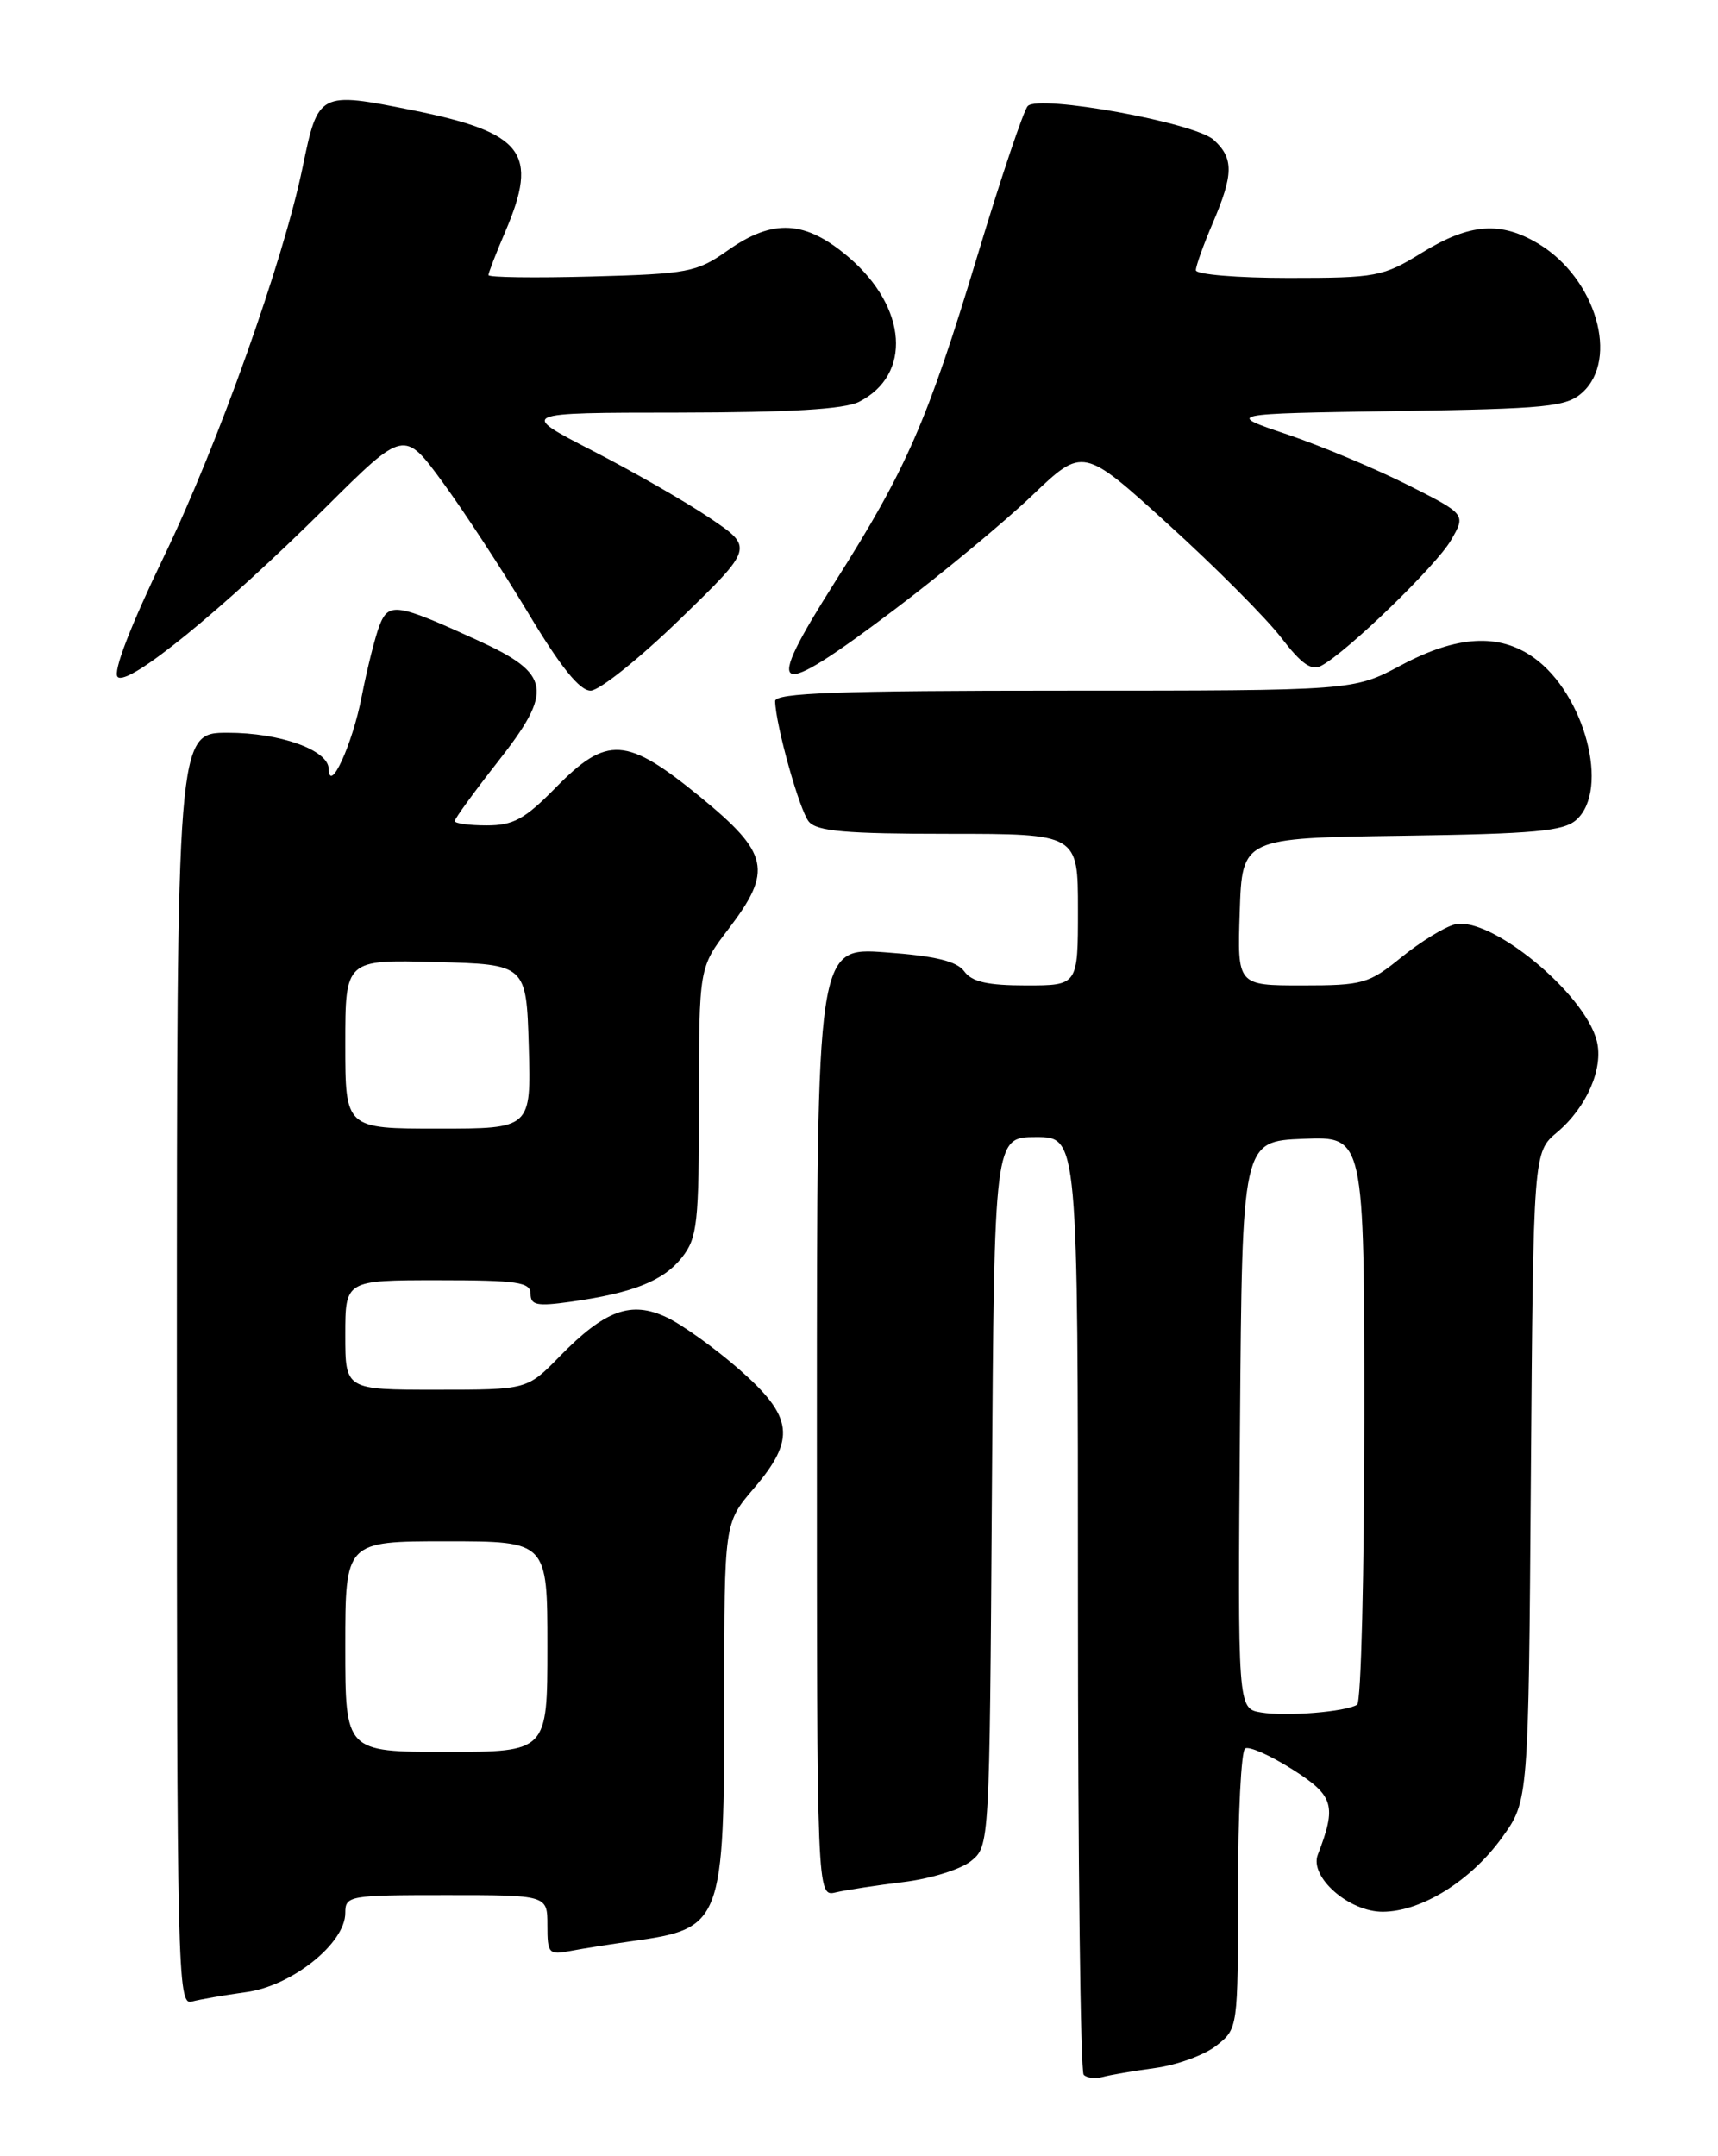 <?xml version="1.0" encoding="UTF-8" standalone="no"?>
<!DOCTYPE svg PUBLIC "-//W3C//DTD SVG 1.1//EN" "http://www.w3.org/Graphics/SVG/1.1/DTD/svg11.dtd" >
<svg xmlns="http://www.w3.org/2000/svg" xmlns:xlink="http://www.w3.org/1999/xlink" version="1.1" viewBox="0 0 204 256">
 <g >
 <path fill="currentColor"
d=" M 137.18 245.53 C 139.75 245.18 143.02 243.99 144.43 242.88 C 147.00 240.85 147.00 240.85 147.00 224.49 C 147.00 215.48 147.38 207.88 147.85 207.59 C 148.32 207.30 150.85 208.42 153.47 210.08 C 158.40 213.21 158.74 214.36 156.48 220.21 C 155.46 222.85 160.19 227.00 164.20 226.98 C 168.80 226.96 174.68 223.29 178.37 218.15 C 181.50 213.81 181.50 213.81 181.78 175.31 C 182.07 136.81 182.07 136.81 184.90 134.43 C 188.41 131.48 190.43 126.83 189.61 123.60 C 188.19 117.92 176.93 108.70 172.73 109.76 C 171.50 110.08 168.65 111.83 166.40 113.66 C 162.54 116.80 161.83 117.00 154.61 117.00 C 146.92 117.00 146.92 117.00 147.21 108.25 C 147.50 99.50 147.50 99.50 166.45 99.23 C 182.31 99.00 185.69 98.69 187.20 97.32 C 191.17 93.73 188.18 82.40 182.12 78.08 C 178.00 75.15 173.00 75.44 166.34 79.00 C 160.72 82.00 160.72 82.00 126.36 82.00 C 99.52 82.00 92.01 82.27 92.04 83.25 C 92.12 86.16 94.94 96.22 96.04 97.55 C 97.00 98.70 100.43 99.00 112.62 99.00 C 128.00 99.00 128.00 99.00 128.00 108.00 C 128.00 117.00 128.00 117.00 121.86 117.00 C 117.28 117.00 115.41 116.58 114.50 115.33 C 113.61 114.12 111.08 113.50 105.14 113.07 C 97.00 112.47 97.00 112.47 97.00 168.84 C 97.00 225.22 97.00 225.22 99.25 224.68 C 100.49 224.39 104.10 223.84 107.29 223.45 C 110.47 223.07 114.07 221.95 115.29 220.97 C 117.50 219.18 117.50 219.16 117.78 177.09 C 118.06 135.00 118.06 135.00 123.03 135.00 C 128.00 135.00 128.00 135.00 128.00 190.33 C 128.00 220.77 128.30 245.97 128.68 246.34 C 129.05 246.72 130.06 246.83 130.93 246.60 C 131.79 246.36 134.61 245.88 137.18 245.53 Z  M 29.24 236.52 C 34.66 235.79 41.00 230.73 41.00 227.13 C 41.00 225.07 41.42 225.00 53.00 225.00 C 65.00 225.00 65.00 225.00 65.00 228.58 C 65.00 231.95 65.16 232.13 67.75 231.63 C 69.26 231.34 72.53 230.83 75.00 230.48 C 85.80 228.98 86.00 228.46 86.00 201.44 C 86.00 180.82 86.00 180.82 89.50 176.73 C 94.54 170.85 94.21 168.22 87.78 162.59 C 84.90 160.07 81.04 157.30 79.19 156.42 C 74.94 154.40 71.84 155.53 66.44 161.06 C 62.59 165.00 62.59 165.00 51.80 165.00 C 41.00 165.00 41.00 165.00 41.00 158.50 C 41.00 152.00 41.00 152.00 52.00 152.00 C 61.46 152.00 63.00 152.23 63.00 153.61 C 63.00 154.97 63.77 155.12 67.75 154.56 C 75.16 153.52 78.80 152.07 80.98 149.29 C 82.81 146.97 83.00 145.26 83.00 130.81 C 83.00 114.88 83.00 114.88 86.50 110.30 C 91.78 103.38 91.34 101.32 83.14 94.61 C 74.38 87.45 72.09 87.30 66.00 93.50 C 62.30 97.27 60.96 98.00 57.79 98.00 C 55.71 98.00 54.00 97.77 54.00 97.48 C 54.00 97.19 56.30 94.03 59.10 90.46 C 65.77 81.98 65.45 80.01 56.71 76.02 C 47.16 71.65 46.17 71.49 45.09 74.19 C 44.58 75.46 43.61 79.31 42.94 82.74 C 41.85 88.38 39.11 94.35 39.03 91.28 C 38.97 89.04 33.25 87.00 27.05 87.00 C 21.00 87.00 21.00 87.00 21.00 162.57 C 21.00 234.05 21.09 238.11 22.75 237.65 C 23.71 237.39 26.63 236.88 29.24 236.52 Z  M 80.75 73.51 C 89.50 65.02 89.50 65.02 84.28 61.50 C 81.42 59.57 75.14 55.97 70.33 53.50 C 61.59 49.00 61.59 49.00 80.55 48.99 C 93.81 48.97 100.25 48.59 102.00 47.71 C 108.31 44.51 107.75 36.51 100.79 30.55 C 95.63 26.14 91.80 25.92 86.39 29.75 C 82.74 32.32 81.73 32.52 70.25 32.83 C 63.51 33.01 58.00 32.94 58.00 32.66 C 58.00 32.39 58.90 30.07 60.00 27.50 C 64.01 18.14 62.19 15.75 49.00 13.09 C 37.88 10.86 37.78 10.91 35.93 19.88 C 33.63 31.02 25.88 52.77 19.52 65.96 C 15.48 74.34 13.38 79.78 13.97 80.37 C 15.17 81.57 26.40 72.43 38.67 60.25 C 47.98 51.00 47.98 51.00 52.56 57.25 C 55.08 60.69 59.64 67.66 62.70 72.75 C 66.55 79.17 68.82 82.00 70.13 82.00 C 71.16 82.00 75.94 78.18 80.75 73.51 Z  M 106.30 72.31 C 111.91 68.07 119.22 62.01 122.55 58.84 C 128.60 53.06 128.60 53.06 138.75 62.28 C 144.34 67.35 150.35 73.39 152.12 75.69 C 154.55 78.86 155.73 79.68 156.92 79.03 C 160.03 77.35 170.53 67.17 172.29 64.15 C 174.08 61.06 174.08 61.06 167.09 57.54 C 163.24 55.61 156.82 52.92 152.82 51.57 C 145.54 49.12 145.54 49.12 165.67 48.81 C 183.80 48.53 186.00 48.31 187.90 46.60 C 192.28 42.62 189.50 33.10 182.76 28.99 C 178.23 26.23 174.53 26.50 168.85 30.00 C 164.21 32.86 163.44 33.00 152.98 33.00 C 146.94 33.00 142.00 32.59 142.00 32.08 C 142.00 31.58 142.90 29.07 144.00 26.50 C 146.49 20.69 146.51 18.77 144.11 16.60 C 141.86 14.56 123.38 11.20 122.04 12.59 C 121.55 13.09 118.84 21.15 116.02 30.50 C 110.14 49.97 107.61 55.76 99.21 69.00 C 90.46 82.80 91.65 83.36 106.30 72.31 Z  M 149.74 203.32 C 146.97 202.86 146.97 202.86 147.24 169.18 C 147.50 135.50 147.50 135.50 154.75 135.21 C 162.00 134.91 162.00 134.91 162.00 168.40 C 162.00 186.81 161.62 202.12 161.15 202.40 C 159.78 203.25 152.72 203.82 149.74 203.32 Z  M 41.00 195.50 C 41.00 183.00 41.00 183.00 53.00 183.00 C 65.00 183.00 65.00 183.00 65.00 195.50 C 65.00 208.00 65.00 208.00 53.00 208.00 C 41.00 208.00 41.00 208.00 41.00 195.50 Z  M 41.00 123.97 C 41.00 113.93 41.00 113.93 51.75 114.22 C 62.50 114.50 62.50 114.50 62.79 124.25 C 63.07 134.00 63.07 134.00 52.04 134.00 C 41.00 134.00 41.00 134.00 41.00 123.97 Z "/>
</g>
</svg>